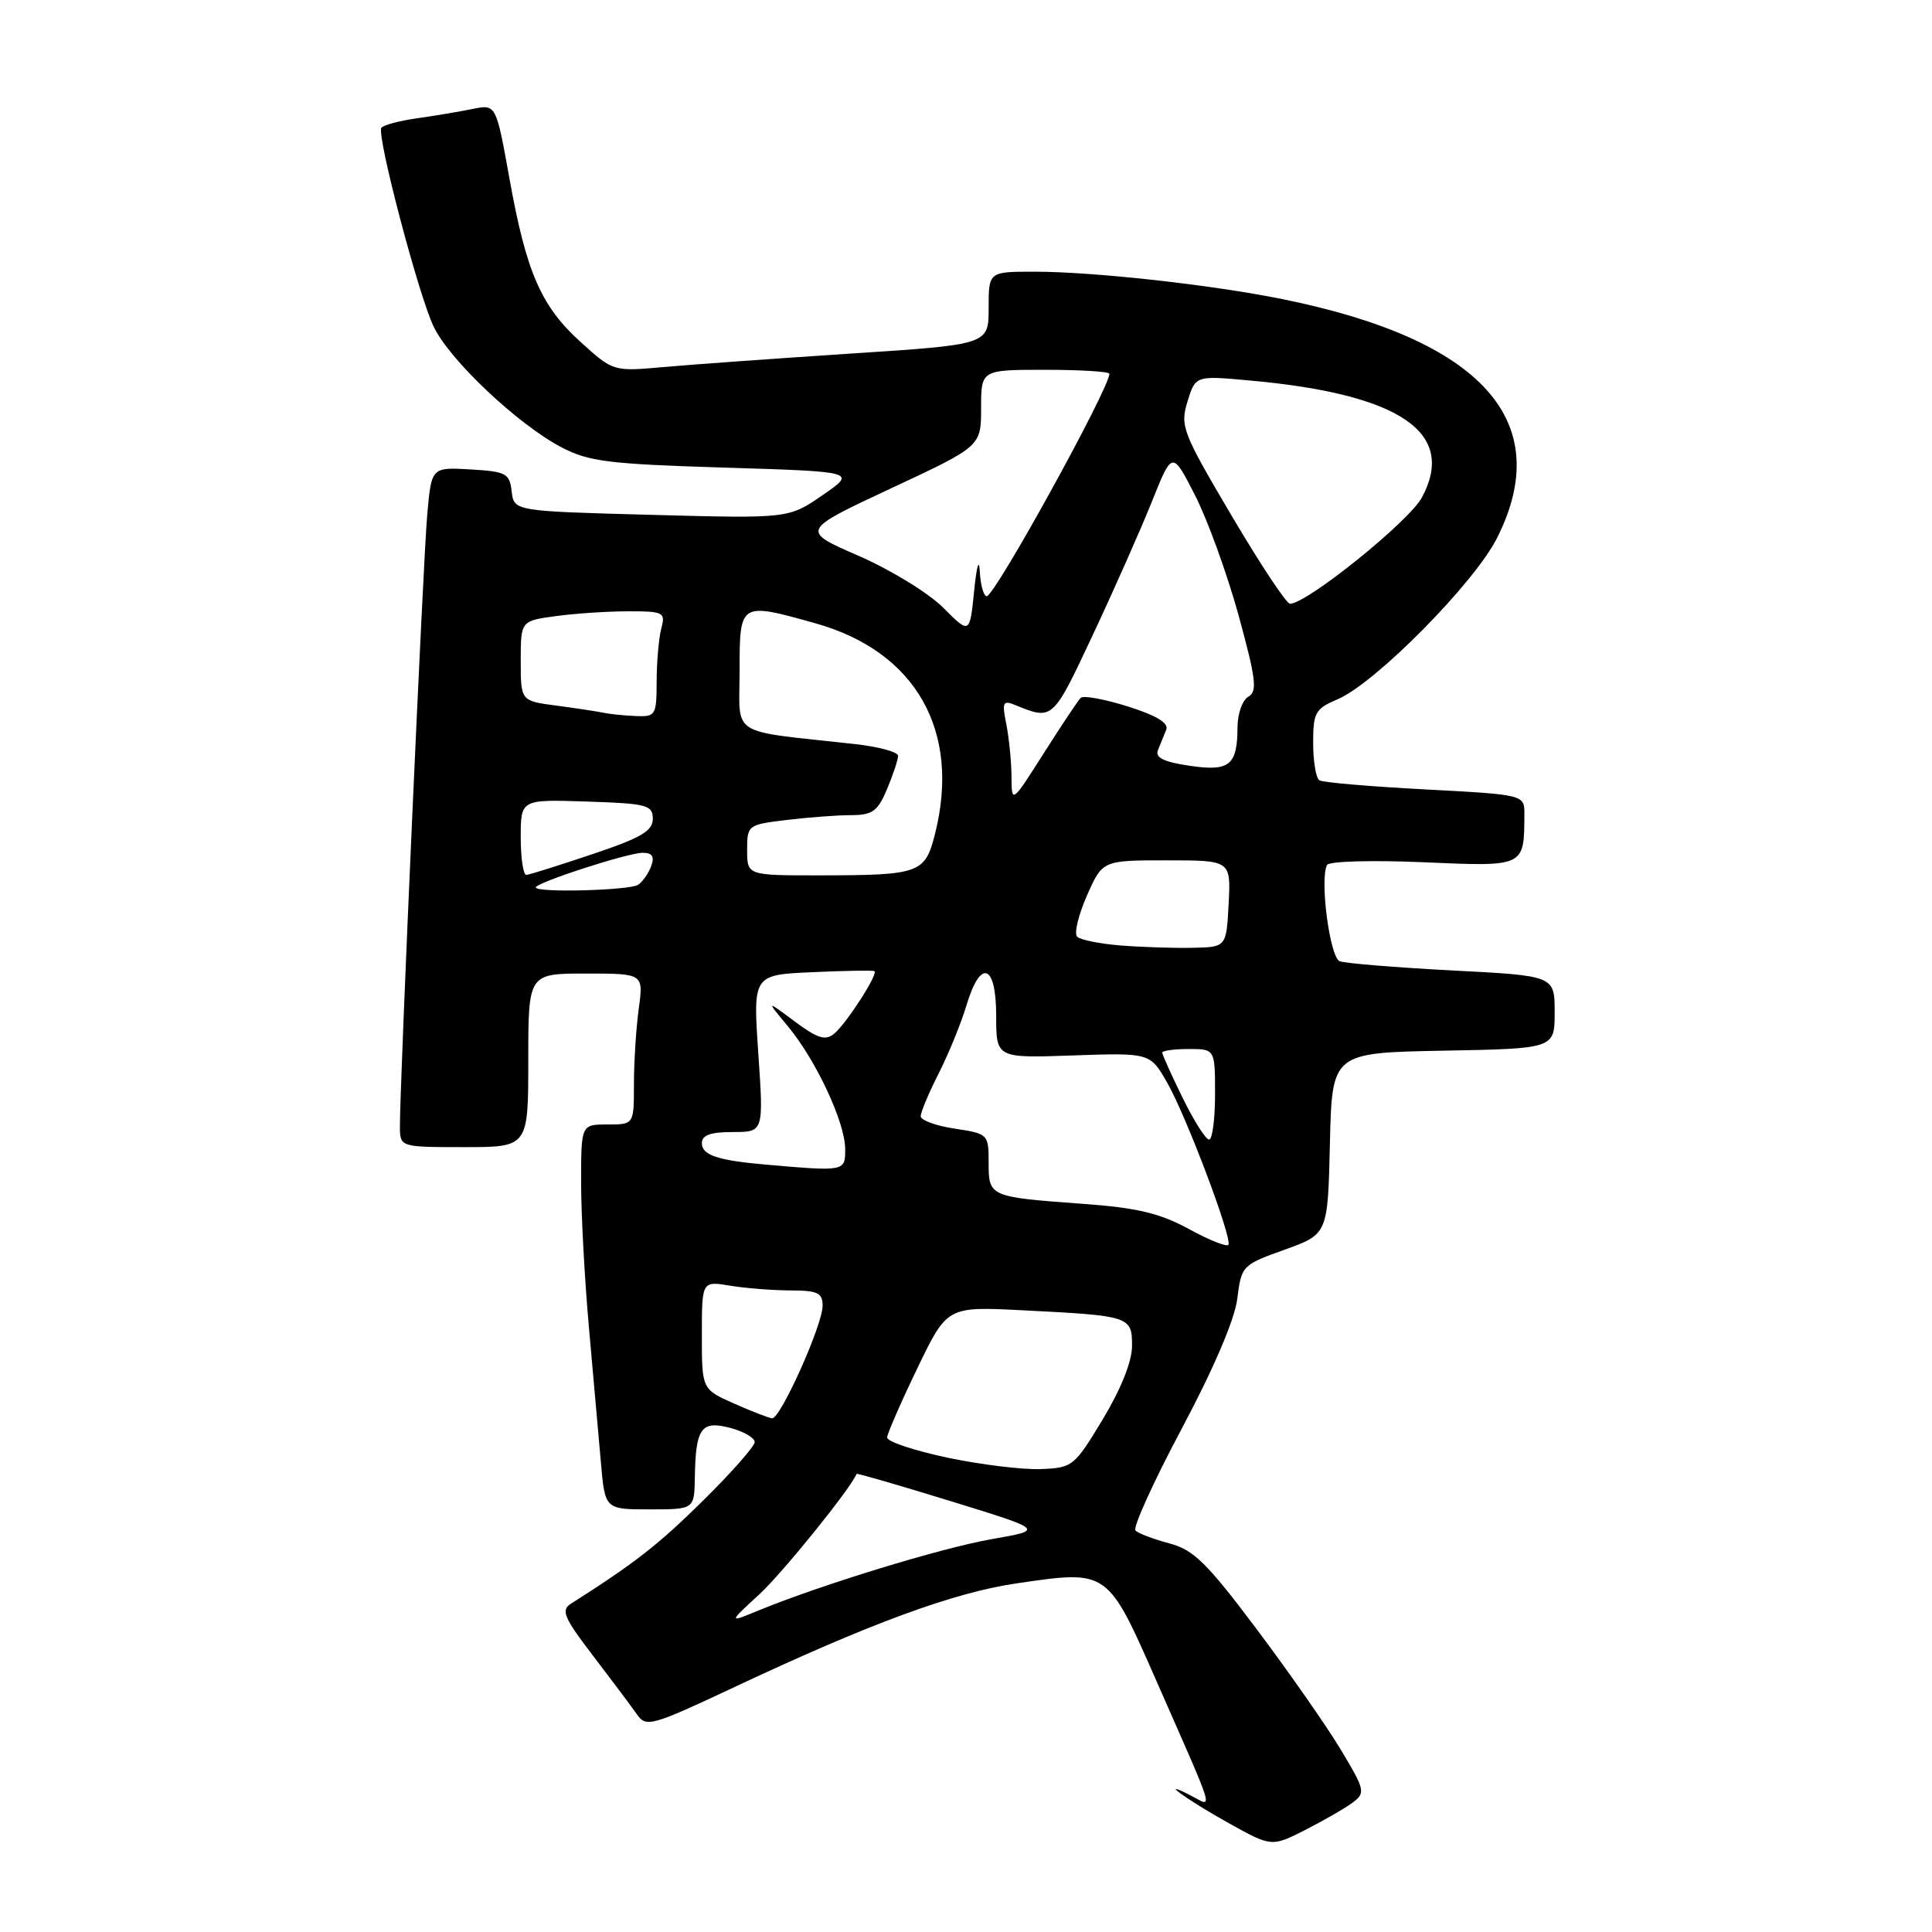 <?xml version="1.0" encoding="UTF-8" standalone="no"?>
<!DOCTYPE svg PUBLIC "-//W3C//DTD SVG 1.1//EN" "http://www.w3.org/Graphics/SVG/1.1/DTD/svg11.dtd" >
<svg xmlns="http://www.w3.org/2000/svg" xmlns:xlink="http://www.w3.org/1999/xlink" version="1.1" viewBox="0 0 256 256">
 <g >
 <path fill="currentColor"
d=" M 179.28 238.82 C 180.95 237.56 180.86 237.14 177.63 231.79 C 175.75 228.66 170.72 221.47 166.46 215.80 C 159.91 207.07 158.14 205.35 154.93 204.50 C 152.85 203.95 150.83 203.19 150.46 202.80 C 150.08 202.42 152.84 196.34 156.59 189.30 C 160.84 181.31 163.61 174.84 163.95 172.07 C 164.49 167.72 164.60 167.60 170.22 165.59 C 175.94 163.53 175.94 163.53 176.22 151.52 C 176.50 139.50 176.50 139.50 191.25 139.22 C 206.00 138.95 206.00 138.95 206.00 134.12 C 206.00 129.29 206.00 129.29 192.43 128.59 C 184.97 128.20 178.26 127.65 177.52 127.37 C 176.21 126.87 174.85 116.54 175.84 114.61 C 176.09 114.12 181.80 113.96 188.56 114.25 C 202.11 114.84 201.95 114.91 201.99 107.90 C 202.00 105.30 202.00 105.30 188.83 104.60 C 181.59 104.22 175.29 103.68 174.83 103.40 C 174.37 103.11 174.00 100.89 174.00 98.45 C 174.00 94.41 174.28 93.91 177.25 92.65 C 182.22 90.55 195.38 77.24 198.37 71.28 C 206.14 55.85 196.42 45.01 170.00 39.65 C 160.55 37.73 144.92 36.00 137.04 36.00 C 131.00 36.00 131.00 36.00 131.00 40.83 C 131.00 45.66 131.00 45.66 112.75 46.85 C 102.71 47.51 91.52 48.31 87.88 48.64 C 81.28 49.23 81.25 49.22 76.99 45.37 C 71.69 40.58 69.75 36.15 67.50 23.63 C 65.73 13.80 65.73 13.80 62.61 14.44 C 60.90 14.79 57.58 15.35 55.22 15.68 C 52.87 16.01 50.76 16.58 50.53 16.95 C 49.90 17.97 55.43 39.01 57.45 43.26 C 59.56 47.69 68.56 56.20 74.38 59.26 C 78.00 61.16 80.63 61.49 96.00 61.96 C 113.50 62.50 113.50 62.50 109.00 65.61 C 104.50 68.71 104.50 68.71 86.30 68.22 C 68.11 67.73 68.11 67.73 67.80 65.12 C 67.53 62.72 67.07 62.48 62.33 62.20 C 57.17 61.90 57.17 61.90 56.61 68.20 C 56.07 74.22 52.98 143.53 52.99 149.25 C 53.00 152.00 53.00 152.00 61.50 152.00 C 70.00 152.00 70.00 152.00 70.00 140.50 C 70.00 129.00 70.00 129.00 77.64 129.00 C 85.27 129.00 85.27 129.00 84.64 133.64 C 84.29 136.19 84.00 140.69 84.00 143.64 C 84.00 149.00 84.00 149.00 80.50 149.00 C 77.00 149.00 77.00 149.00 77.00 156.69 C 77.00 160.92 77.47 169.58 78.04 175.94 C 78.61 182.30 79.32 190.31 79.62 193.75 C 80.16 200.00 80.16 200.00 86.08 200.00 C 92.00 200.00 92.00 200.00 92.07 195.75 C 92.18 189.21 92.91 188.19 96.75 189.20 C 98.54 189.67 100.00 190.52 100.00 191.08 C 100.00 191.64 96.91 195.14 93.14 198.86 C 87.22 204.70 84.12 207.12 75.65 212.50 C 74.30 213.36 74.71 214.34 78.60 219.42 C 81.09 222.68 83.71 226.17 84.41 227.18 C 85.62 228.90 86.34 228.70 97.10 223.65 C 115.29 215.09 126.37 211.02 134.73 209.80 C 146.88 208.03 146.71 207.91 153.31 222.91 C 161.15 240.73 160.77 239.48 157.90 237.98 C 153.21 235.53 157.09 238.38 162.75 241.54 C 168.50 244.74 168.50 244.74 173.00 242.45 C 175.47 241.19 178.30 239.56 179.28 238.82 Z  M 100.60 211.27 C 103.67 208.46 112.79 197.15 113.50 195.30 C 113.54 195.18 119.15 196.81 125.97 198.91 C 138.37 202.73 138.37 202.73 131.43 203.94 C 124.77 205.10 108.85 209.97 100.50 213.40 C 96.50 215.05 96.50 215.05 100.60 211.27 Z  M 125.50 193.14 C 121.10 192.20 117.52 191.01 117.55 190.47 C 117.58 189.94 119.38 185.81 121.55 181.31 C 125.50 173.11 125.50 173.11 135.50 173.62 C 149.78 174.34 150.00 174.42 150.00 178.34 C 150.00 180.40 148.54 184.05 146.12 188.07 C 142.34 194.33 142.12 194.50 137.87 194.66 C 135.47 194.75 129.90 194.07 125.50 193.14 Z  M 97.25 185.97 C 93.00 184.08 93.00 184.08 93.00 176.91 C 93.00 169.74 93.00 169.74 96.75 170.36 C 98.81 170.70 102.41 170.98 104.75 170.99 C 108.35 171.00 109.00 171.31 109.00 173.02 C 109.00 175.56 103.41 188.02 102.31 187.93 C 101.87 187.89 99.59 187.01 97.25 185.97 Z  M 157.57 162.87 C 153.70 160.76 150.70 160.04 143.57 159.52 C 131.07 158.61 131.00 158.58 131.00 154.05 C 131.00 150.29 130.93 150.22 126.50 149.55 C 124.03 149.18 122.00 148.44 122.00 147.91 C 122.00 147.37 123.07 144.81 124.39 142.22 C 125.70 139.62 127.35 135.59 128.05 133.25 C 129.92 126.98 132.00 127.69 132.00 134.60 C 132.00 140.21 132.00 140.21 142.20 139.85 C 152.40 139.50 152.40 139.50 154.68 143.50 C 157.18 147.88 163.24 163.91 162.78 164.93 C 162.63 165.28 160.28 164.35 157.57 162.87 Z  M 101.50 154.32 C 95.09 153.76 93.00 153.06 93.00 151.48 C 93.00 150.41 94.15 150.00 97.10 150.00 C 101.19 150.00 101.19 150.00 100.48 139.58 C 99.77 129.17 99.77 129.17 107.64 128.82 C 111.96 128.62 115.66 128.56 115.86 128.68 C 116.42 129.01 112.17 135.61 110.53 136.97 C 109.37 137.93 108.34 137.61 105.29 135.34 C 101.50 132.50 101.50 132.50 104.41 136.00 C 108.14 140.50 111.98 148.72 111.99 152.25 C 112.00 155.23 111.99 155.23 101.50 154.32 Z  M 156.71 145.48 C 155.22 142.44 154.00 139.74 154.00 139.48 C 154.00 139.22 155.57 139.00 157.50 139.00 C 161.00 139.00 161.00 139.00 161.00 145.00 C 161.00 148.30 160.64 151.00 160.21 151.00 C 159.77 151.00 158.20 148.52 156.71 145.48 Z  M 148.50 125.28 C 145.75 125.06 143.15 124.54 142.73 124.12 C 142.30 123.70 142.89 121.25 144.02 118.68 C 146.09 114.00 146.09 114.00 154.60 114.00 C 163.10 114.00 163.10 114.00 162.80 119.75 C 162.50 125.50 162.50 125.50 158.00 125.59 C 155.53 125.64 151.25 125.50 148.50 125.28 Z  M 71.00 117.59 C 71.00 116.95 83.19 113.00 85.16 113.00 C 86.43 113.00 86.75 113.50 86.29 114.75 C 85.94 115.71 85.16 116.83 84.57 117.23 C 83.47 117.99 71.00 118.32 71.00 117.59 Z  M 69.00 110.96 C 69.00 105.92 69.00 105.92 77.75 106.21 C 85.74 106.47 86.50 106.67 86.50 108.50 C 86.50 110.11 84.94 111.02 78.50 113.18 C 74.10 114.66 70.16 115.90 69.75 115.93 C 69.34 115.97 69.00 113.73 69.00 110.96 Z  M 99.00 112.64 C 99.00 109.33 99.08 109.27 104.25 108.65 C 107.14 108.30 110.99 108.01 112.80 108.01 C 115.62 108.00 116.31 107.49 117.55 104.53 C 118.35 102.62 119.00 100.65 119.00 100.15 C 119.00 99.64 116.41 98.94 113.25 98.59 C 96.36 96.72 98.00 97.77 98.00 88.91 C 98.00 79.77 98.00 79.77 108.08 82.60 C 121.35 86.33 127.33 96.85 123.90 110.47 C 122.58 115.72 121.90 115.97 108.75 115.99 C 99.00 116.00 99.00 116.00 99.00 112.64 Z  M 134.03 102.88 C 134.01 100.88 133.70 97.77 133.34 95.96 C 132.75 93.00 132.88 92.74 134.59 93.45 C 139.50 95.45 139.49 95.45 144.77 84.20 C 147.60 78.18 151.13 70.21 152.62 66.49 C 155.33 59.72 155.33 59.72 158.34 65.61 C 160.00 68.85 162.59 76.00 164.11 81.50 C 166.42 89.93 166.63 91.63 165.43 92.30 C 164.64 92.74 163.99 94.54 163.98 96.30 C 163.96 101.43 162.93 102.26 157.58 101.46 C 154.15 100.95 153.03 100.38 153.44 99.38 C 153.75 98.62 154.24 97.41 154.53 96.69 C 154.89 95.81 153.25 94.81 149.45 93.61 C 146.35 92.64 143.54 92.12 143.20 92.47 C 142.85 92.81 140.65 96.11 138.31 99.80 C 134.05 106.50 134.05 106.50 134.03 102.88 Z  M 80.00 94.45 C 79.17 94.27 76.36 93.85 73.75 93.50 C 69.00 92.88 69.00 92.88 69.00 87.57 C 69.00 82.27 69.00 82.27 73.64 81.64 C 76.19 81.29 80.52 81.00 83.26 81.00 C 87.93 81.00 88.20 81.14 87.63 83.25 C 87.30 84.49 87.02 87.64 87.01 90.25 C 87.00 94.79 86.88 94.99 84.25 94.88 C 82.74 94.82 80.83 94.62 80.00 94.45 Z  M 124.98 80.52 C 123.04 78.58 118.00 75.49 113.77 73.65 C 106.09 70.31 106.09 70.31 118.04 64.72 C 130.00 59.14 130.00 59.14 130.00 54.07 C 130.00 49.00 130.00 49.00 138.50 49.00 C 143.18 49.00 147.00 49.24 147.00 49.53 C 147.00 51.46 131.82 79.00 130.75 79.00 C 130.34 79.00 129.92 77.54 129.83 75.75 C 129.74 73.90 129.41 74.98 129.08 78.28 C 128.50 84.05 128.50 84.05 124.98 80.52 Z  M 163.19 68.32 C 156.67 57.28 156.35 56.46 157.35 53.20 C 158.41 49.76 158.41 49.76 165.63 50.42 C 185.55 52.22 193.04 57.32 188.41 65.92 C 186.70 69.10 173.17 80.00 170.93 80.00 C 170.46 80.00 166.98 74.75 163.19 68.32 Z "/>
</g>
</svg>